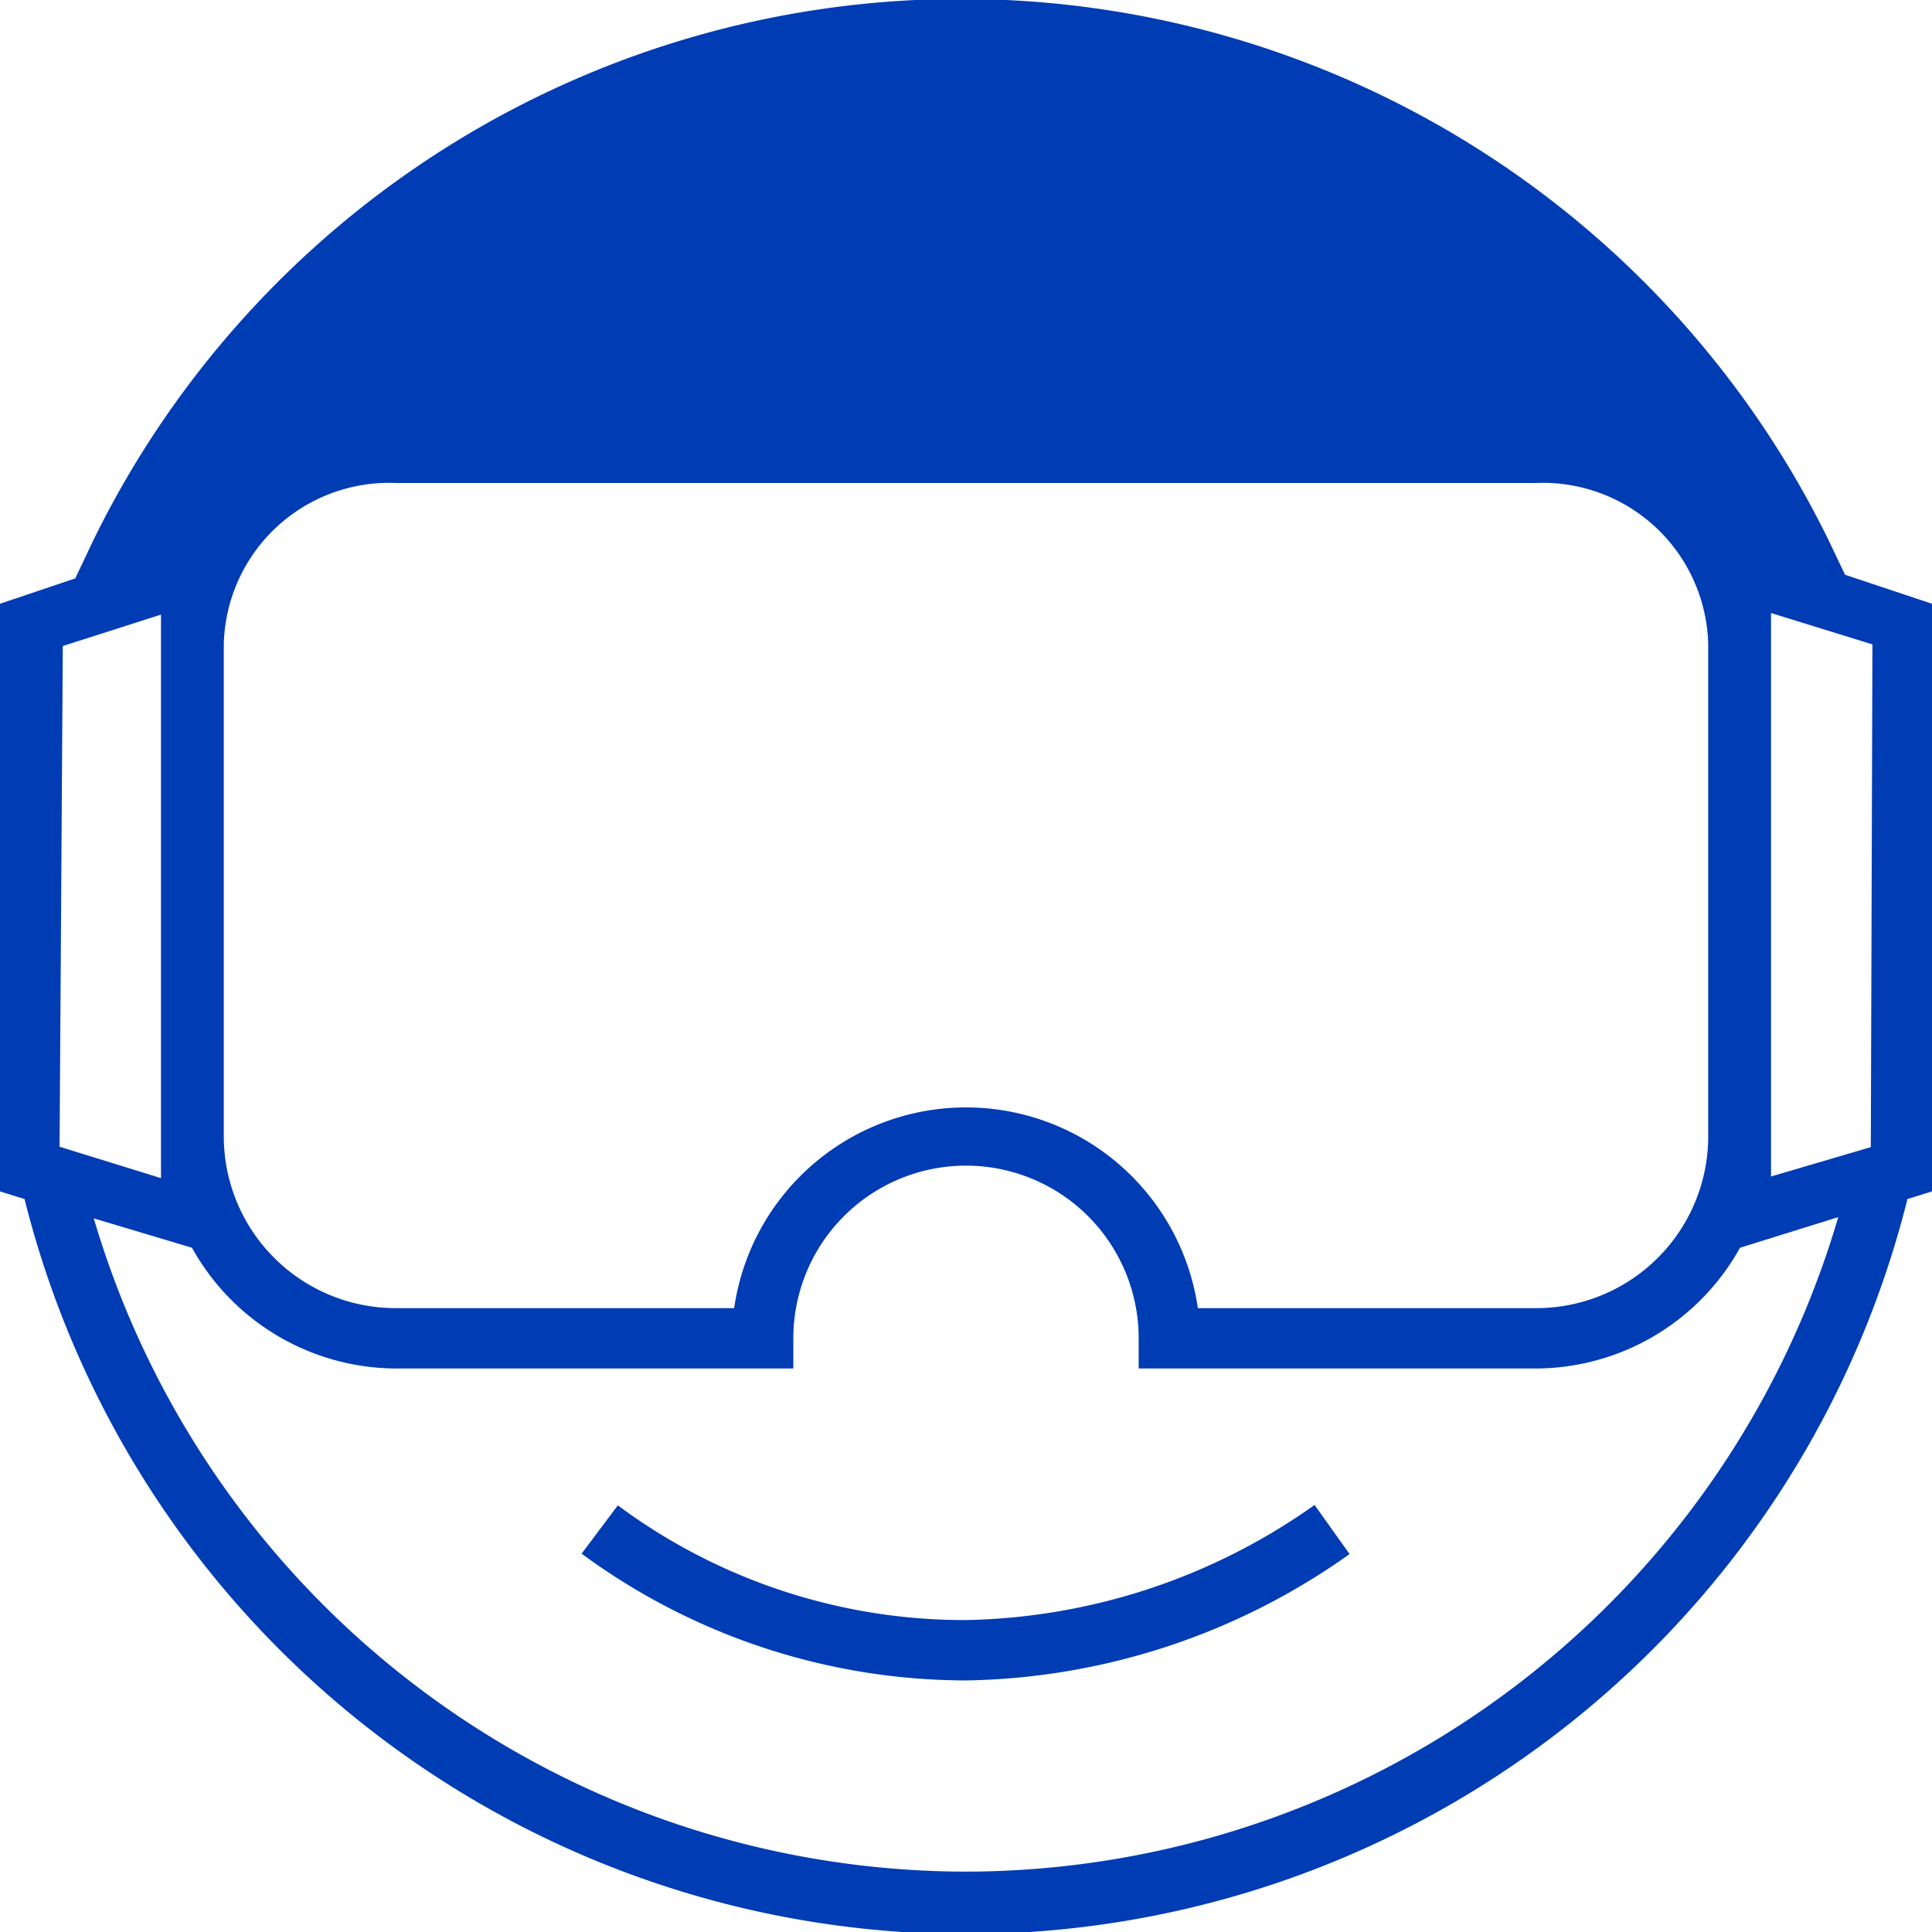 <svg id="vr-pikto" xmlns="http://www.w3.org/2000/svg" width="48" height="48" viewBox="0 0 48 48">
  <title>vr-pikto-form</title>
  <g>
    <path d="M24,40.25a14.44,14.44,0,0,1-8.65-2.85l-.9,1.2A16.14,16.14,0,0,0,24,41.75a16.87,16.87,0,0,0,9.53-3.14l-.87-1.22A15.44,15.44,0,0,1,24,40.25Z" fill="#003cb4"/>
    <path d="M45.84,14.28l-.41-.86a24,24,0,0,0-43.11,0l-.45.95L0,15v14.6l.61.19a24.11,24.11,0,0,0,46.78,0l.61-.19V15ZM5.56,16a4.11,4.11,0,0,1,4.29-4h28.3a4.11,4.11,0,0,1,4.29,4V28.25a4.27,4.27,0,0,1-4.29,4.25H29.76a5.82,5.82,0,0,0-11.52,0H9.85a4.27,4.27,0,0,1-4.29-4.25Zm-4,.05L4,15.27v14l-2.52-.78ZM24,46.5A22.62,22.62,0,0,1,2.33,30.27L4.77,31a5.82,5.82,0,0,0,5.08,3h9.86v-.75a4.29,4.29,0,0,1,8.58,0V34h9.86a5.82,5.82,0,0,0,5.08-3l2.44-.76A22.62,22.62,0,0,1,24,46.5Zm22.48-18L44,29.23v-14l2.52.78Z" fill="#003cb4"/>
  </g>
</svg>
